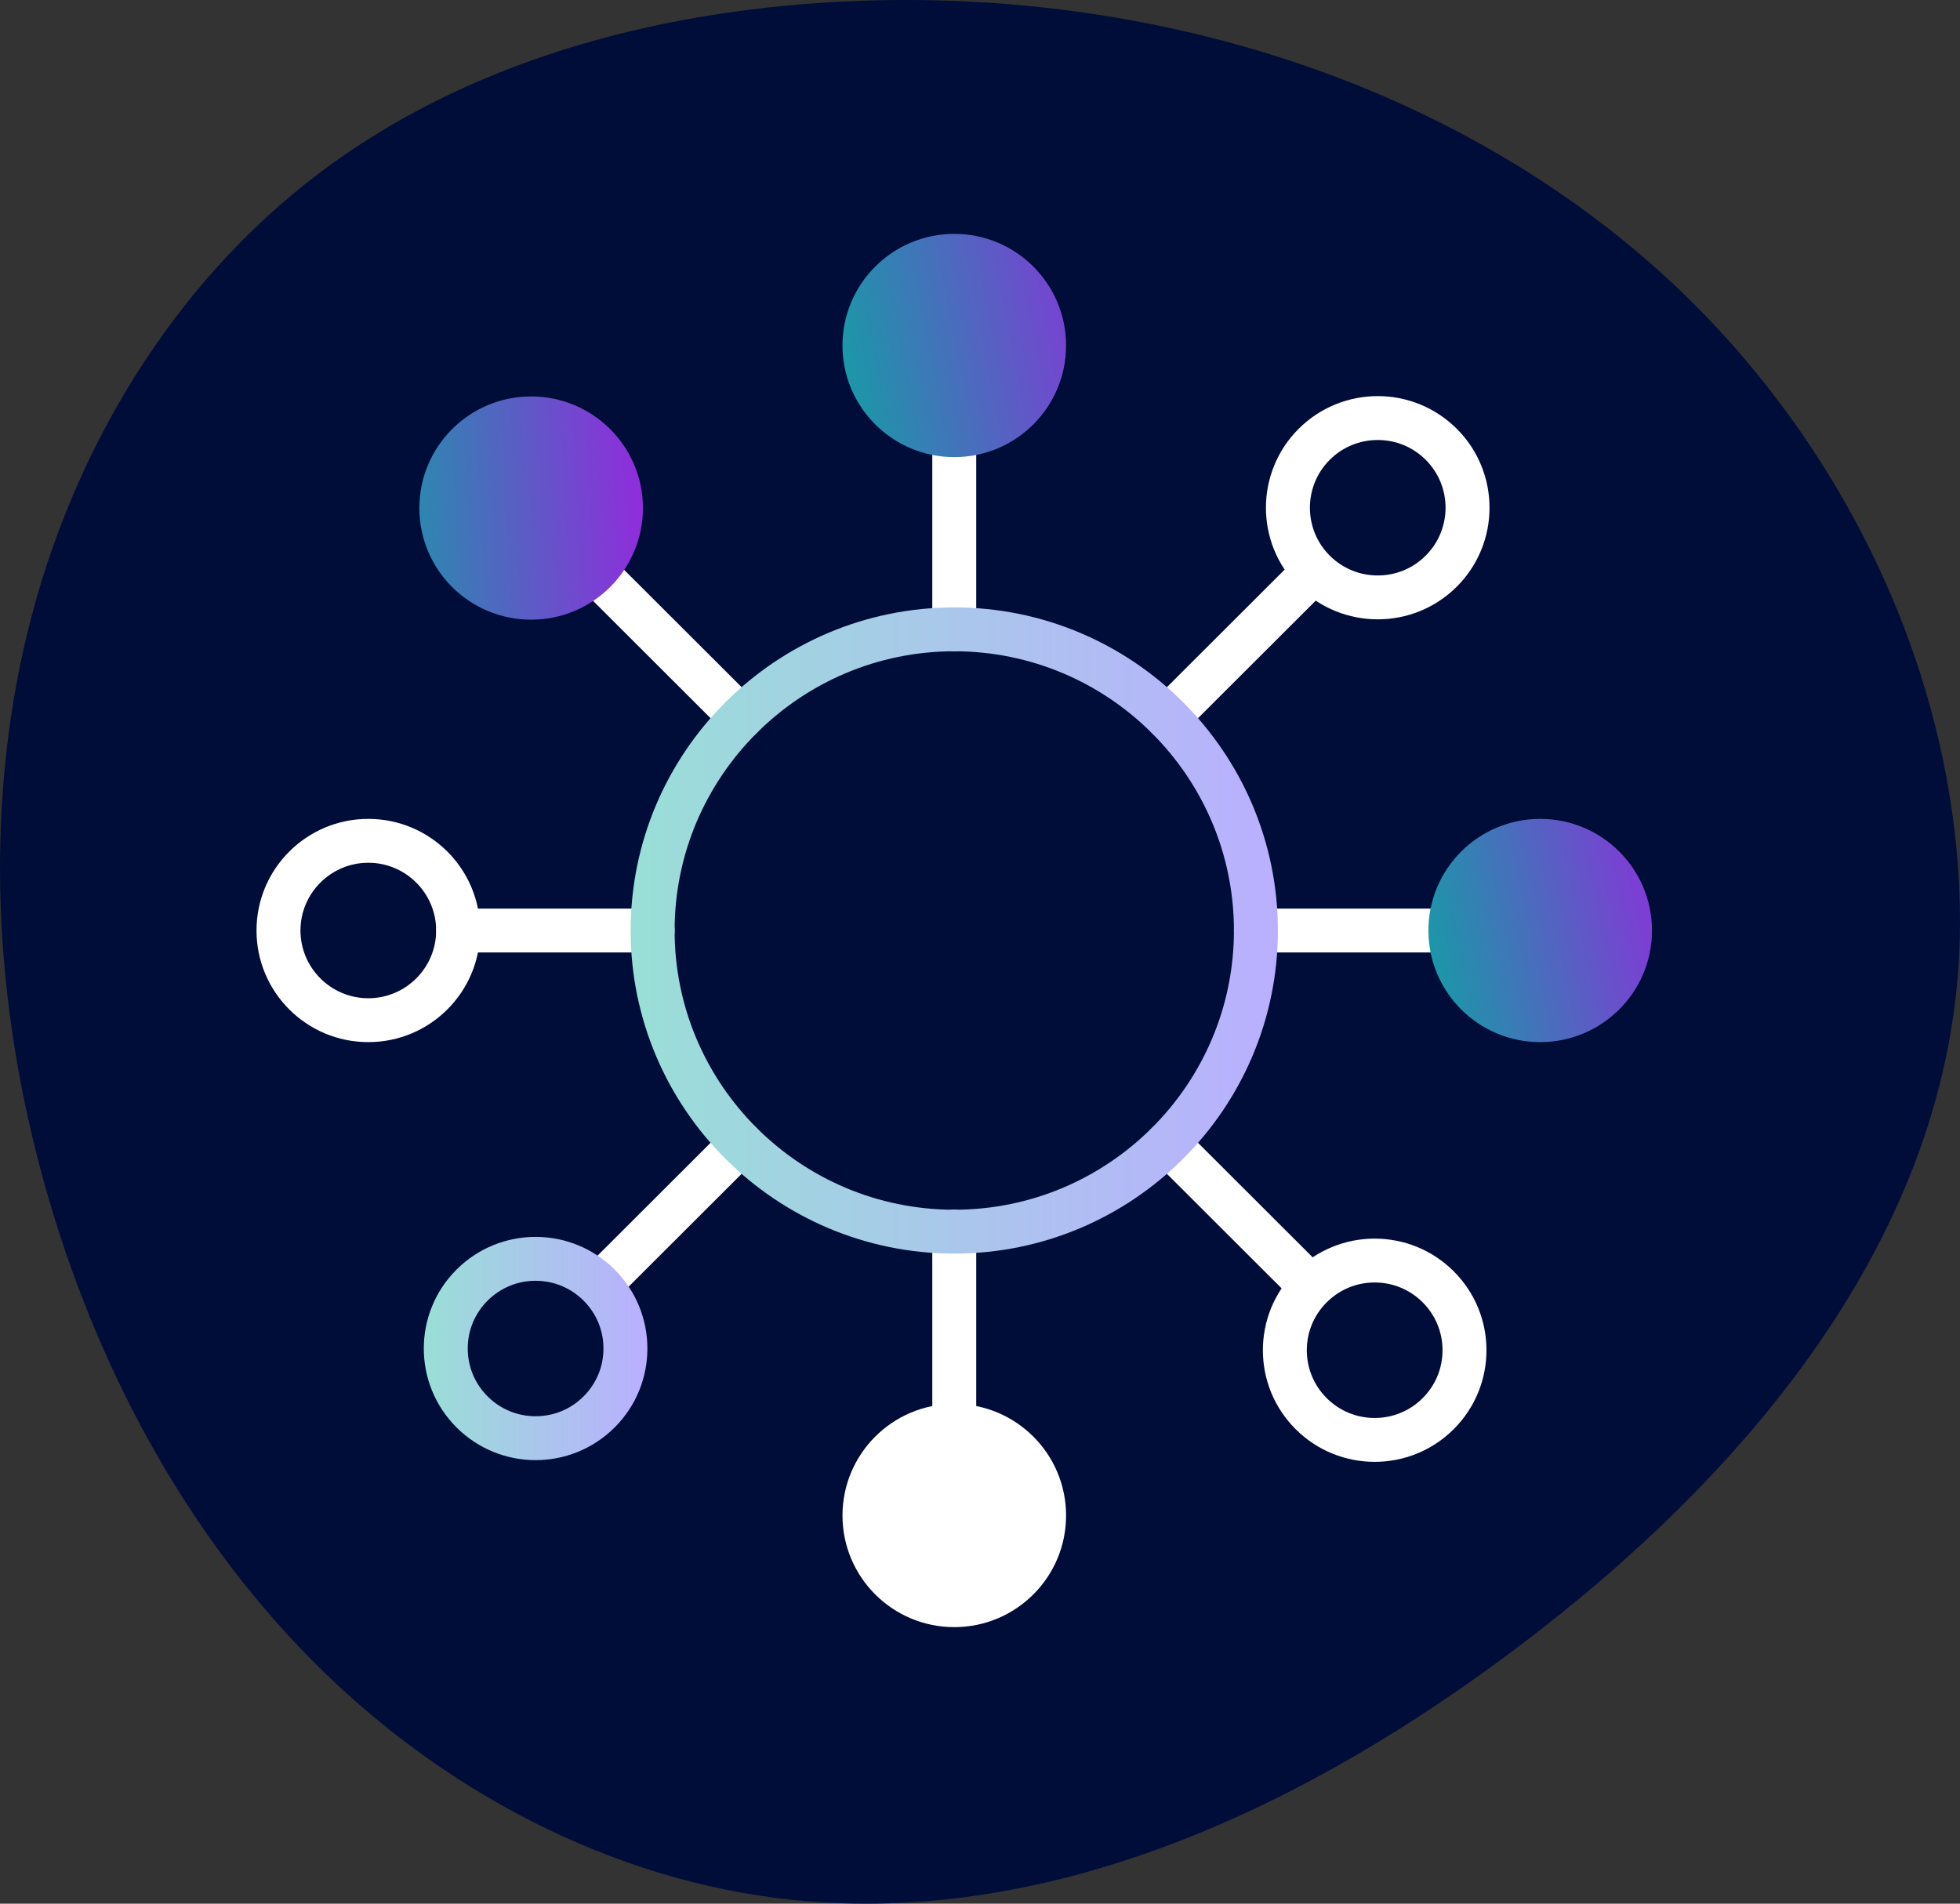 <?xml version="1.0"?>
<svg xmlns="http://www.w3.org/2000/svg" width="70" height="68" viewBox="0 0 70 68" fill="none">
<rect x="0" y="0" width="70" height="68" fill="#333333" stroke="none"/>
<g id="Group 6699">
<path id="Vector" d="M68.154 22.814C69.335 26.036 69.99 29.442 70 32.877C70.031 43.761 62.488 52.559 54.334 58.741C46.818 64.44 37.674 68.842 28.289 67.863C21.821 67.189 15.719 63.939 11.112 59.275C6.505 54.612 3.347 48.604 1.584 42.273C-0.198 35.87 -0.585 29.018 0.983 22.583C2.55 16.148 6.142 10.162 11.382 6.198C16.651 2.21 23.309 0.421 29.903 0.066C40.166 -0.487 50.82 2.439 58.69 9.184C62.901 12.793 66.229 17.559 68.154 22.814Z" fill="#000D39"/>
<g id="Group 6698">
<path id="Vector_2" d="M52.446 34.022H44.854C44.42 34.022 44.069 33.671 44.069 33.238C44.069 32.805 44.42 32.455 44.854 32.455H52.446C52.88 32.455 53.231 32.805 53.231 33.238C53.231 33.671 52.88 34.022 52.446 34.022Z" fill="white"/>
<path id="Vector_3" d="M55.007 37.225C57.213 37.225 59 35.44 59 33.238C59 31.036 57.213 29.251 55.007 29.251C52.802 29.251 51.015 31.036 51.015 33.238C51.015 35.44 52.802 37.225 55.007 37.225Z" fill="url(#paint0_linear_774_7315)"/>
<path id="Vector_4" d="M23.309 34.022H16.363C15.929 34.022 15.578 33.671 15.578 33.238C15.578 32.805 15.929 32.455 16.363 32.455H23.309C23.742 32.455 24.093 32.805 24.093 33.238C24.093 33.671 23.742 34.022 23.309 34.022Z" fill="white"/>
<path id="Vector_5" d="M13.154 30.818C14.49 30.818 15.577 31.904 15.577 33.238C15.577 34.572 14.49 35.658 13.154 35.658C11.818 35.658 10.731 34.572 10.731 33.238C10.731 31.904 11.818 30.818 13.154 30.818ZM13.154 29.251C10.949 29.251 9.161 31.036 9.161 33.238C9.161 35.44 10.949 37.225 13.154 37.225C15.359 37.225 17.147 35.44 17.147 33.238C17.147 31.036 15.359 29.251 13.154 29.251Z" fill="white"/>
<path id="Vector_6" d="M34.081 52.361C33.647 52.361 33.296 52.011 33.296 51.578V43.996C33.296 43.563 33.647 43.212 34.081 43.212C34.514 43.212 34.865 43.563 34.865 43.996V51.578C34.865 52.011 34.514 52.361 34.081 52.361Z" fill="white"/>
<path id="Vector_7" d="M34.082 58.122C36.287 58.122 38.074 56.337 38.074 54.135C38.074 51.933 36.287 50.148 34.082 50.148C31.877 50.148 30.089 51.933 30.089 54.135C30.089 56.337 31.877 58.122 34.082 58.122Z" fill="white"/>
<path id="Vector_8" d="M34.081 23.264C33.647 23.264 33.296 22.914 33.296 22.48V14.899C33.296 14.466 33.647 14.116 34.081 14.116C34.514 14.116 34.865 14.466 34.865 14.899V22.48C34.865 22.914 34.514 23.264 34.081 23.264Z" fill="white"/>
<path id="Vector_9" d="M34.082 16.328C36.287 16.328 38.074 14.543 38.074 12.341C38.074 10.139 36.287 8.354 34.082 8.354C31.877 8.354 30.089 10.139 30.089 12.341C30.089 14.543 31.877 16.328 34.082 16.328Z" fill="url(#paint1_linear_774_7315)"/>
<path id="Vector_10" d="M21.552 46.533C21.352 46.533 21.151 46.457 20.997 46.304C20.691 45.998 20.691 45.502 20.997 45.196L25.909 40.291C26.215 39.985 26.712 39.985 27.018 40.291C27.325 40.597 27.325 41.093 27.018 41.399L22.107 46.304C21.954 46.457 21.753 46.533 21.552 46.533Z" fill="white"/>
<path id="Vector_11" d="M19.128 45.75C19.776 45.75 20.384 46.002 20.842 46.459C21.3 46.916 21.552 47.523 21.552 48.169C21.552 48.816 21.3 49.423 20.842 49.88C20.384 50.338 19.776 50.589 19.128 50.589C18.481 50.589 17.873 50.338 17.415 49.88C16.957 49.423 16.705 48.816 16.705 48.169C16.705 47.523 16.957 46.916 17.415 46.459C17.873 46.002 18.481 45.75 19.128 45.75ZM19.128 44.182C18.107 44.182 17.085 44.572 16.305 45.35C14.746 46.907 14.746 49.432 16.305 50.989C17.085 51.767 18.107 52.157 19.128 52.157C20.15 52.157 21.172 51.767 21.952 50.989C23.511 49.432 23.511 46.907 21.952 45.35C21.172 44.572 20.15 44.182 19.128 44.182Z" fill="url(#paint2_linear_774_7315)"/>
<path id="Vector_12" d="M41.699 26.415C41.498 26.415 41.297 26.338 41.144 26.185C40.837 25.879 40.837 25.383 41.144 25.077L46.055 20.173C46.361 19.867 46.858 19.867 47.165 20.173C47.471 20.479 47.471 20.975 47.165 21.281L42.254 26.185C42.1 26.338 41.9 26.415 41.699 26.415Z" fill="white"/>
<path id="Vector_13" d="M49.205 15.717C49.852 15.717 50.461 15.968 50.918 16.425C51.863 17.369 51.863 18.904 50.918 19.847C50.461 20.304 49.852 20.556 49.205 20.556C48.557 20.556 47.949 20.304 47.491 19.848C46.546 18.904 46.546 17.369 47.491 16.425C47.949 15.968 48.557 15.717 49.205 15.717ZM49.205 14.149C48.183 14.149 47.161 14.539 46.381 15.317C44.822 16.874 44.822 19.399 46.381 20.956C47.161 21.734 48.183 22.123 49.205 22.123C50.227 22.123 51.248 21.734 52.028 20.956C53.587 19.399 53.587 16.874 52.028 15.317C51.248 14.539 50.227 14.149 49.205 14.149Z" fill="white"/>
<path id="Vector_14" d="M26.464 26.415C26.263 26.415 26.062 26.338 25.909 26.185L20.541 20.824C20.234 20.518 20.234 20.022 20.541 19.716C20.847 19.41 21.344 19.41 21.65 19.716L27.019 25.077C27.325 25.383 27.325 25.879 27.019 26.185C26.865 26.338 26.665 26.415 26.464 26.415Z" fill="white"/>
<path id="Vector_15" d="M18.969 22.135C21.174 22.135 22.962 20.35 22.962 18.148C22.962 15.946 21.174 14.161 18.969 14.161C16.764 14.161 14.977 15.946 14.977 18.148C14.977 20.35 16.764 22.135 18.969 22.135Z" fill="url(#paint3_linear_774_7315)"/>
<path id="Vector_16" d="M46.61 46.533C46.409 46.533 46.208 46.457 46.055 46.304L41.144 41.399C40.837 41.093 40.837 40.597 41.144 40.291C41.45 39.985 41.947 39.985 42.254 40.291L47.165 45.196C47.471 45.502 47.471 45.998 47.165 46.304C47.011 46.457 46.811 46.533 46.61 46.533Z" fill="white"/>
<path id="Vector_17" d="M49.095 45.811C49.743 45.811 50.351 46.063 50.809 46.52C51.267 46.977 51.519 47.585 51.519 48.231C51.519 48.877 51.267 49.485 50.809 49.942C50.351 50.399 49.743 50.651 49.095 50.651C48.448 50.651 47.84 50.399 47.382 49.942C46.924 49.485 46.672 48.877 46.672 48.231C46.672 47.585 46.924 46.977 47.382 46.52C47.84 46.063 48.448 45.811 49.095 45.811ZM49.095 44.244C48.074 44.244 47.052 44.633 46.272 45.412C44.713 46.969 44.713 49.493 46.272 51.05C47.052 51.829 48.074 52.218 49.095 52.218C50.117 52.218 51.139 51.829 51.919 51.05C53.478 49.493 53.478 46.969 51.919 45.412C51.139 44.633 50.117 44.244 49.095 44.244Z" fill="white"/>
<path id="Vector_18" d="M34.081 44.779C27.708 44.779 22.523 39.602 22.523 33.238C22.523 26.874 27.708 21.697 34.081 21.697C40.455 21.697 45.639 26.874 45.639 33.238C45.639 39.602 40.455 44.779 34.081 44.779ZM34.081 23.264C28.574 23.264 24.093 27.739 24.093 33.238C24.093 38.737 28.574 43.212 34.081 43.212C39.589 43.212 44.069 38.737 44.069 33.238C44.069 27.739 39.589 23.264 34.081 23.264Z" fill="url(#paint4_linear_774_7315)"/>
</g>
</g>
<defs>
<linearGradient id="paint0_linear_774_7315" x1="67.401" y1="47.204" x2="52.313" y2="50.417" gradientUnits="userSpaceOnUse">
<stop stop-color="#C000F2"/>
<stop offset="1" stop-color="#00B09C"/>
</linearGradient>
<linearGradient id="paint1_linear_774_7315" x1="48.175" y1="29.18" x2="31.396" y2="32.398" gradientUnits="userSpaceOnUse">
<stop stop-color="#C000F2"/>
<stop offset="1" stop-color="#00B09C"/>
</linearGradient>
<linearGradient id="paint2_linear_774_7315" x1="15.136" y1="48.169" x2="23.121" y2="48.169" gradientUnits="userSpaceOnUse">
<stop stop-color="#99DFD7"/>
<stop offset="1" stop-color="#BAAFFF"/>
</linearGradient>
<linearGradient id="paint3_linear_774_7315" x1="27.77" y1="35.449" x2="12.142" y2="36.236" gradientUnits="userSpaceOnUse">
<stop stop-color="#C000F2"/>
<stop offset="1" stop-color="#00B09C"/>
</linearGradient>
<linearGradient id="paint4_linear_774_7315" x1="22.523" y1="33.238" x2="45.639" y2="33.238" gradientUnits="userSpaceOnUse">
<stop stop-color="#99DFD7"/>
<stop offset="1" stop-color="#BAAFFF"/>
</linearGradient>
</defs>
</svg>

